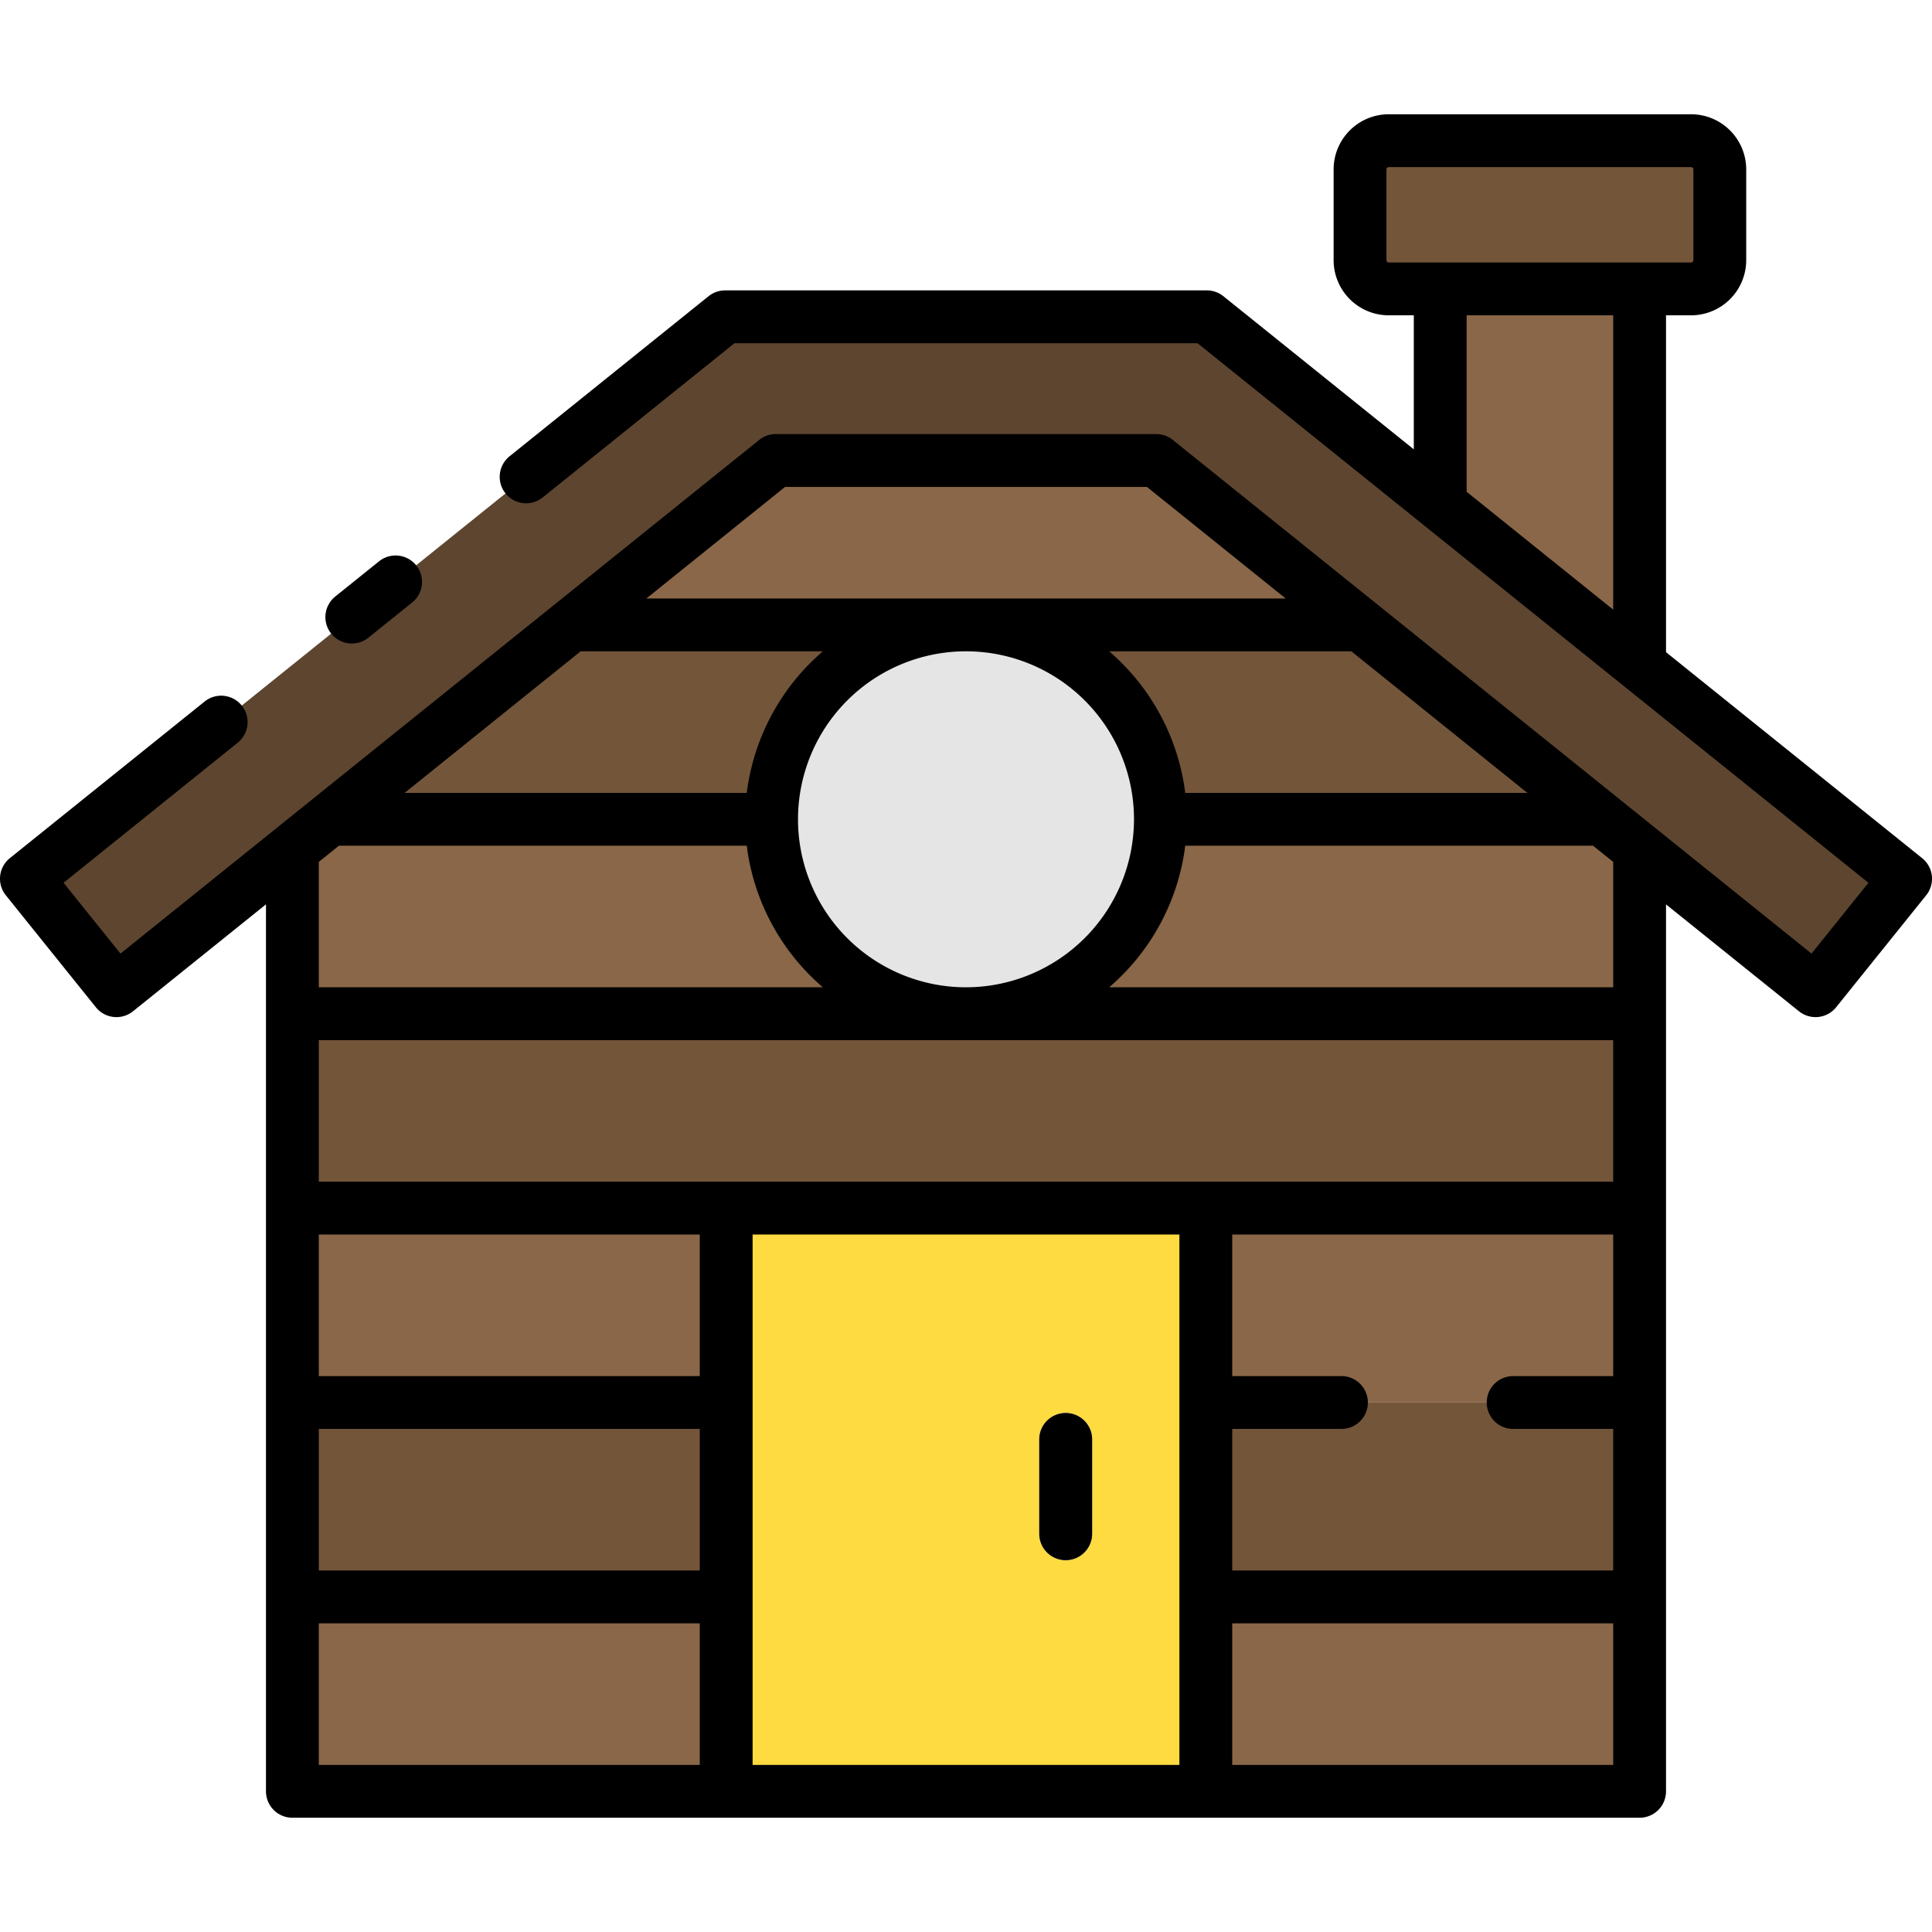 <svg xmlns="http://www.w3.org/2000/svg" width="128" height="128" viewBox="0 0 128 128">
  <title>CABIN</title>
  <g>
    <g>
      <rect x="79.888" y="80.041" width="28.741" height="12.88" fill="#896748"/>
      <rect x="19.372" y="80.041" width="28.741" height="12.88" fill="#896748"/>
      <rect x="19.372" y="105.8" width="28.741" height="12.88" fill="#896748"/>
      <rect x="79.888" y="105.8" width="28.741" height="12.88" fill="#896748"/>
      <rect x="48.112" y="80.041" width="31.775" height="38.639" fill="#fedb41"/>
      <polygon points="120.283 65.638 76.605 30.51 51.395 30.51 7.717 65.638 1.75 58.219 48.043 20.989 79.957 20.989 126.25 58.219 120.283 65.638" fill="#5d452f"/>
      <circle cx="64" cy="54.282" r="12.88" fill="#e5e5e5"/>
      <polygon points="90.147 41.402 76.605 30.51 51.395 30.51 37.853 41.402 90.147 41.402" fill="#896748"/>
      <g>
        <path d="M51.12,54.282H21.838l-2.466,1.983v10.9H64A12.88,12.88,0,0,1,51.12,54.282Z" fill="#896748"/>
        <path d="M106.162,54.282H76.88A12.88,12.88,0,0,1,64,67.161h44.628v-10.9Z" fill="#896748"/>
      </g>
      <g>
        <rect x="19.372" y="67.161" width="89.257" height="12.88" fill="#73553a"/>
        <rect x="19.372" y="92.921" width="28.741" height="12.88" fill="#73553a"/>
        <rect x="79.888" y="92.921" width="28.741" height="12.88" fill="#73553a"/>
        <g>
          <path d="M90.147,41.4H64a12.88,12.88,0,0,1,12.88,12.88h29.282Z" fill="#73553a"/>
          <path d="M21.838,54.282H51.12A12.88,12.88,0,0,1,64,41.4H37.853Z" fill="#73553a"/>
        </g>
      </g>
      <path d="M70.605,103.364a1.75,1.75,0,0,1-1.75-1.75V95.366a1.75,1.75,0,0,1,3.5,0v6.248A1.749,1.749,0,0,1,70.605,103.364Z" fill="#6e77e5"/>
      <rect x="90.105" y="9.32" width="23.836" height="9.821" rx="1.904" fill="#73553a"/>
      <polygon points="108.628 44.047 108.628 19.141 95.418 19.141 95.418 33.423 108.628 44.047" fill="#896748"/>
    </g>
    <g>
      <path d="M127.347,56.855,110.378,43.208V20.891h1.659a3.658,3.658,0,0,0,3.654-3.654V11.224a3.658,3.658,0,0,0-3.654-3.654H92.009a3.658,3.658,0,0,0-3.654,3.654v6.013a3.658,3.658,0,0,0,3.654,3.654h1.659V29.77L81.054,19.626a1.754,1.754,0,0,0-1.1-.387H48.043a1.752,1.752,0,0,0-1.1.387L33.76,30.23a1.75,1.75,0,0,0,2.193,2.728L48.659,22.739H79.341L123.79,58.486l-3.773,4.692L77.7,29.146a1.746,1.746,0,0,0-1.1-.386H51.4a1.746,1.746,0,0,0-1.1.386L7.983,63.178,4.21,58.486l11.54-9.28a1.75,1.75,0,0,0-2.193-2.728L.653,56.855a1.748,1.748,0,0,0-.266,2.46l5.966,7.42A1.75,1.75,0,0,0,8.813,67l8.809-7.084V118.68a1.75,1.75,0,0,0,1.75,1.75h89.256a1.75,1.75,0,0,0,1.75-1.75V59.918L119.186,67a1.753,1.753,0,0,0,1.1.386,1.709,1.709,0,0,0,.189-.01,1.743,1.743,0,0,0,1.174-.643l5.967-7.42A1.748,1.748,0,0,0,127.347,56.855ZM91.855,17.237V11.224a.154.154,0,0,1,.154-.154h20.028a.154.154,0,0,1,.154.154v6.013a.154.154,0,0,1-.154.154H92.009A.154.154,0,0,1,91.855,17.237Zm5.313,3.654h9.71v19.5l-9.71-7.809ZM81.638,94.67h7.237a1.75,1.75,0,0,0,0-3.5H81.638V81.791h25.24V91.17H100.25a1.75,1.75,0,0,0,0,3.5h6.628v9.38H81.638Zm25.24-16.379H21.122v-9.38h85.756ZM21.122,94.67h25.24v9.38H21.122Zm25.24-3.5H21.122V81.791h25.24ZM64,65.411a11.13,11.13,0,1,1,11.13-11.13A11.143,11.143,0,0,1,64,65.411ZM38.469,43.152H54.515a14.792,14.792,0,0,0-5.04,9.379H26.807Zm40.056,9.379a14.79,14.79,0,0,0-5.04-9.379H89.531l7.576,6.093,4.086,3.286ZM75.988,32.26l9.191,7.392H42.821l9.191-7.392ZM22.455,56.031h27.02a14.783,14.783,0,0,0,5.04,9.38H21.122V57.1ZM21.122,107.55h25.24v9.38H21.122Zm28.74-25.759H78.138V116.93H49.862Zm57.016,35.139H81.638v-9.38h25.24Zm0-59.827v8.308H73.485a14.787,14.787,0,0,0,5.04-9.38h27.02Z"/>
      <path d="M23.307,42.633a1.742,1.742,0,0,0,1.1-.386l2.9-2.33a1.75,1.75,0,0,0-2.194-2.728l-2.9,2.331a1.749,1.749,0,0,0,1.1,3.113Z"/>
      <path d="M70.605,93.616a1.751,1.751,0,0,0-1.75,1.75v6.248a1.75,1.75,0,0,0,3.5,0V95.366A1.75,1.75,0,0,0,70.605,93.616Z"/>
    </g>
  </g>
</svg>
